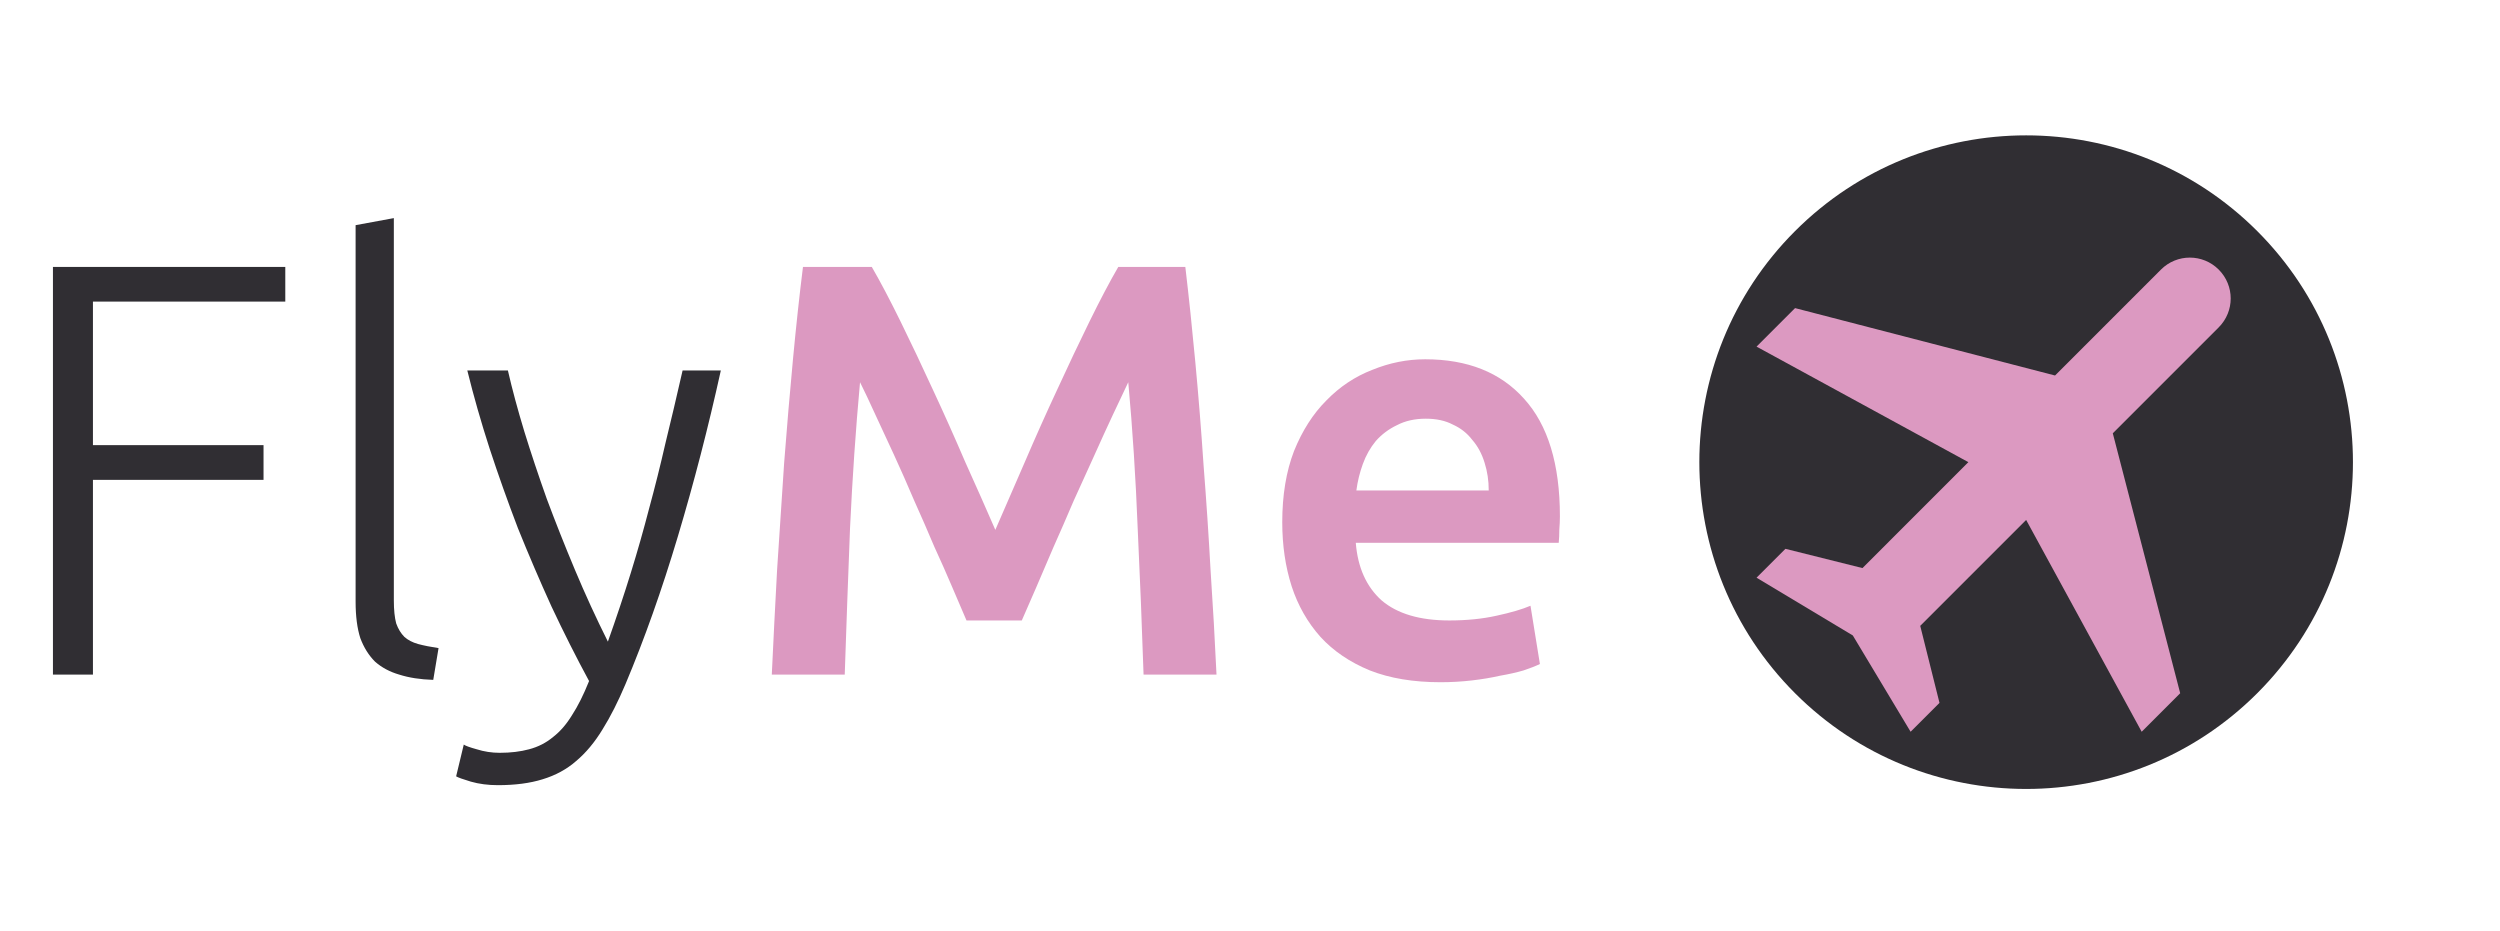 <svg width="153" height="57" viewBox="0 0 153 57" fill="none" xmlns="http://www.w3.org/2000/svg">
<path d="M3.24 41.284V16.336H17.46V18.46H5.688V27.244H16.128V29.368H5.688V41.284H3.24ZM26.515 41.608C25.723 41.584 25.027 41.476 24.427 41.284C23.851 41.116 23.359 40.852 22.951 40.492C22.567 40.108 22.267 39.628 22.051 39.052C21.859 38.452 21.763 37.708 21.763 36.82V13.78L24.103 13.348V36.748C24.103 37.324 24.151 37.792 24.247 38.152C24.367 38.488 24.535 38.764 24.751 38.98C24.967 39.172 25.243 39.316 25.579 39.412C25.939 39.508 26.359 39.592 26.839 39.664L26.515 41.608ZM36.051 41.68C35.259 40.216 34.491 38.692 33.747 37.108C33.027 35.524 32.343 33.928 31.695 32.32C31.071 30.688 30.495 29.068 29.967 27.46C29.439 25.828 28.983 24.232 28.599 22.672H31.083C31.347 23.824 31.683 25.072 32.091 26.416C32.499 27.736 32.955 29.104 33.459 30.52C33.987 31.936 34.563 33.388 35.187 34.876C35.811 36.364 36.483 37.828 37.203 39.268C37.731 37.78 38.199 36.376 38.607 35.056C39.015 33.736 39.387 32.428 39.723 31.132C40.083 29.812 40.419 28.468 40.731 27.1C41.067 25.732 41.415 24.256 41.775 22.672H44.115C43.347 26.152 42.471 29.536 41.487 32.824C40.503 36.112 39.435 39.124 38.283 41.86C37.827 42.94 37.359 43.864 36.879 44.632C36.399 45.424 35.859 46.072 35.259 46.576C34.683 47.08 33.999 47.452 33.207 47.692C32.439 47.932 31.527 48.052 30.471 48.052C29.871 48.052 29.319 47.98 28.815 47.836C28.335 47.692 28.035 47.584 27.915 47.512L28.383 45.568C28.479 45.64 28.743 45.736 29.175 45.856C29.631 46 30.099 46.072 30.579 46.072C31.251 46.072 31.851 46 32.379 45.856C32.931 45.712 33.423 45.46 33.855 45.1C34.287 44.764 34.671 44.32 35.007 43.768C35.367 43.216 35.715 42.52 36.051 41.68Z" fill="#302E33"/>
<path d="M53.354 16.336C53.882 17.248 54.47 18.364 55.118 19.684C55.766 21.004 56.426 22.396 57.098 23.86C57.77 25.3 58.43 26.776 59.078 28.288C59.75 29.776 60.362 31.156 60.914 32.428C61.466 31.156 62.066 29.776 62.714 28.288C63.362 26.776 64.022 25.3 64.694 23.86C65.366 22.396 66.026 21.004 66.674 19.684C67.322 18.364 67.91 17.248 68.438 16.336H72.542C72.758 18.16 72.962 20.104 73.154 22.168C73.346 24.208 73.514 26.308 73.658 28.468C73.826 30.604 73.97 32.764 74.09 34.948C74.234 37.108 74.354 39.22 74.45 41.284H69.986C69.89 38.38 69.77 35.392 69.626 32.32C69.506 29.248 69.314 26.272 69.05 23.392C68.786 23.944 68.474 24.604 68.114 25.372C67.754 26.14 67.37 26.98 66.962 27.892C66.554 28.78 66.134 29.704 65.702 30.664C65.294 31.624 64.886 32.56 64.478 33.472C64.094 34.36 63.734 35.2 63.398 35.992C63.062 36.76 62.774 37.42 62.534 37.972H59.15C58.91 37.42 58.622 36.748 58.286 35.956C57.95 35.164 57.578 34.324 57.17 33.436C56.786 32.524 56.378 31.588 55.946 30.628C55.538 29.668 55.13 28.744 54.722 27.856C54.314 26.968 53.93 26.14 53.57 25.372C53.21 24.58 52.898 23.92 52.634 23.392C52.37 26.272 52.166 29.248 52.022 32.32C51.902 35.392 51.794 38.38 51.698 41.284H47.234C47.33 39.22 47.438 37.084 47.558 34.876C47.702 32.668 47.846 30.484 47.99 28.324C48.158 26.14 48.338 24.028 48.53 21.988C48.722 19.948 48.926 18.064 49.142 16.336H53.354ZM78.474 31.96C78.474 30.304 78.714 28.852 79.194 27.604C79.698 26.356 80.358 25.324 81.174 24.508C81.99 23.668 82.926 23.044 83.982 22.636C85.038 22.204 86.118 21.988 87.222 21.988C89.814 21.988 91.83 22.792 93.27 24.4C94.734 26.008 95.466 28.408 95.466 31.6C95.466 31.84 95.454 32.116 95.43 32.428C95.43 32.716 95.418 32.98 95.394 33.22H82.974C83.094 34.732 83.622 35.908 84.558 36.748C85.518 37.564 86.898 37.972 88.698 37.972C89.754 37.972 90.714 37.876 91.578 37.684C92.466 37.492 93.162 37.288 93.666 37.072L94.242 40.636C94.002 40.756 93.666 40.888 93.234 41.032C92.826 41.152 92.346 41.26 91.794 41.356C91.266 41.476 90.69 41.572 90.066 41.644C89.442 41.716 88.806 41.752 88.158 41.752C86.502 41.752 85.062 41.512 83.838 41.032C82.614 40.528 81.606 39.844 80.814 38.98C80.022 38.092 79.434 37.06 79.05 35.884C78.666 34.684 78.474 33.376 78.474 31.96ZM91.11 30.016C91.11 29.416 91.026 28.852 90.858 28.324C90.69 27.772 90.438 27.304 90.102 26.92C89.79 26.512 89.394 26.2 88.914 25.984C88.458 25.744 87.906 25.624 87.258 25.624C86.586 25.624 85.998 25.756 85.494 26.02C84.99 26.26 84.558 26.584 84.198 26.992C83.862 27.4 83.598 27.868 83.406 28.396C83.214 28.924 83.082 29.464 83.01 30.016H91.11Z" fill="#DC99C1"/>
<circle cx="124" cy="28.284" r="20" transform="rotate(45 124 28.284)" fill="#302E33"/>
<g clip-path="url(#clip0_1_64)">
<path d="M131.071 44.783L133.428 42.426L129.303 26.517L135.785 20.035C136.763 19.056 136.763 17.477 135.785 16.499C134.807 15.521 133.228 15.521 132.25 16.499L125.768 22.981L109.858 18.856L107.501 21.213L120.464 28.284L113.983 34.766L109.269 33.588L107.501 35.355L113.393 38.891L116.929 44.783L118.697 43.016L117.518 38.302L124 31.82L131.071 44.783Z" fill="#DC99C1"/>
</g>
<defs>
<clipPath id="clip0_1_64">
<rect width="40" height="40" fill="white" transform="translate(124) rotate(45)"/>
</clipPath>
</defs>
</svg>
